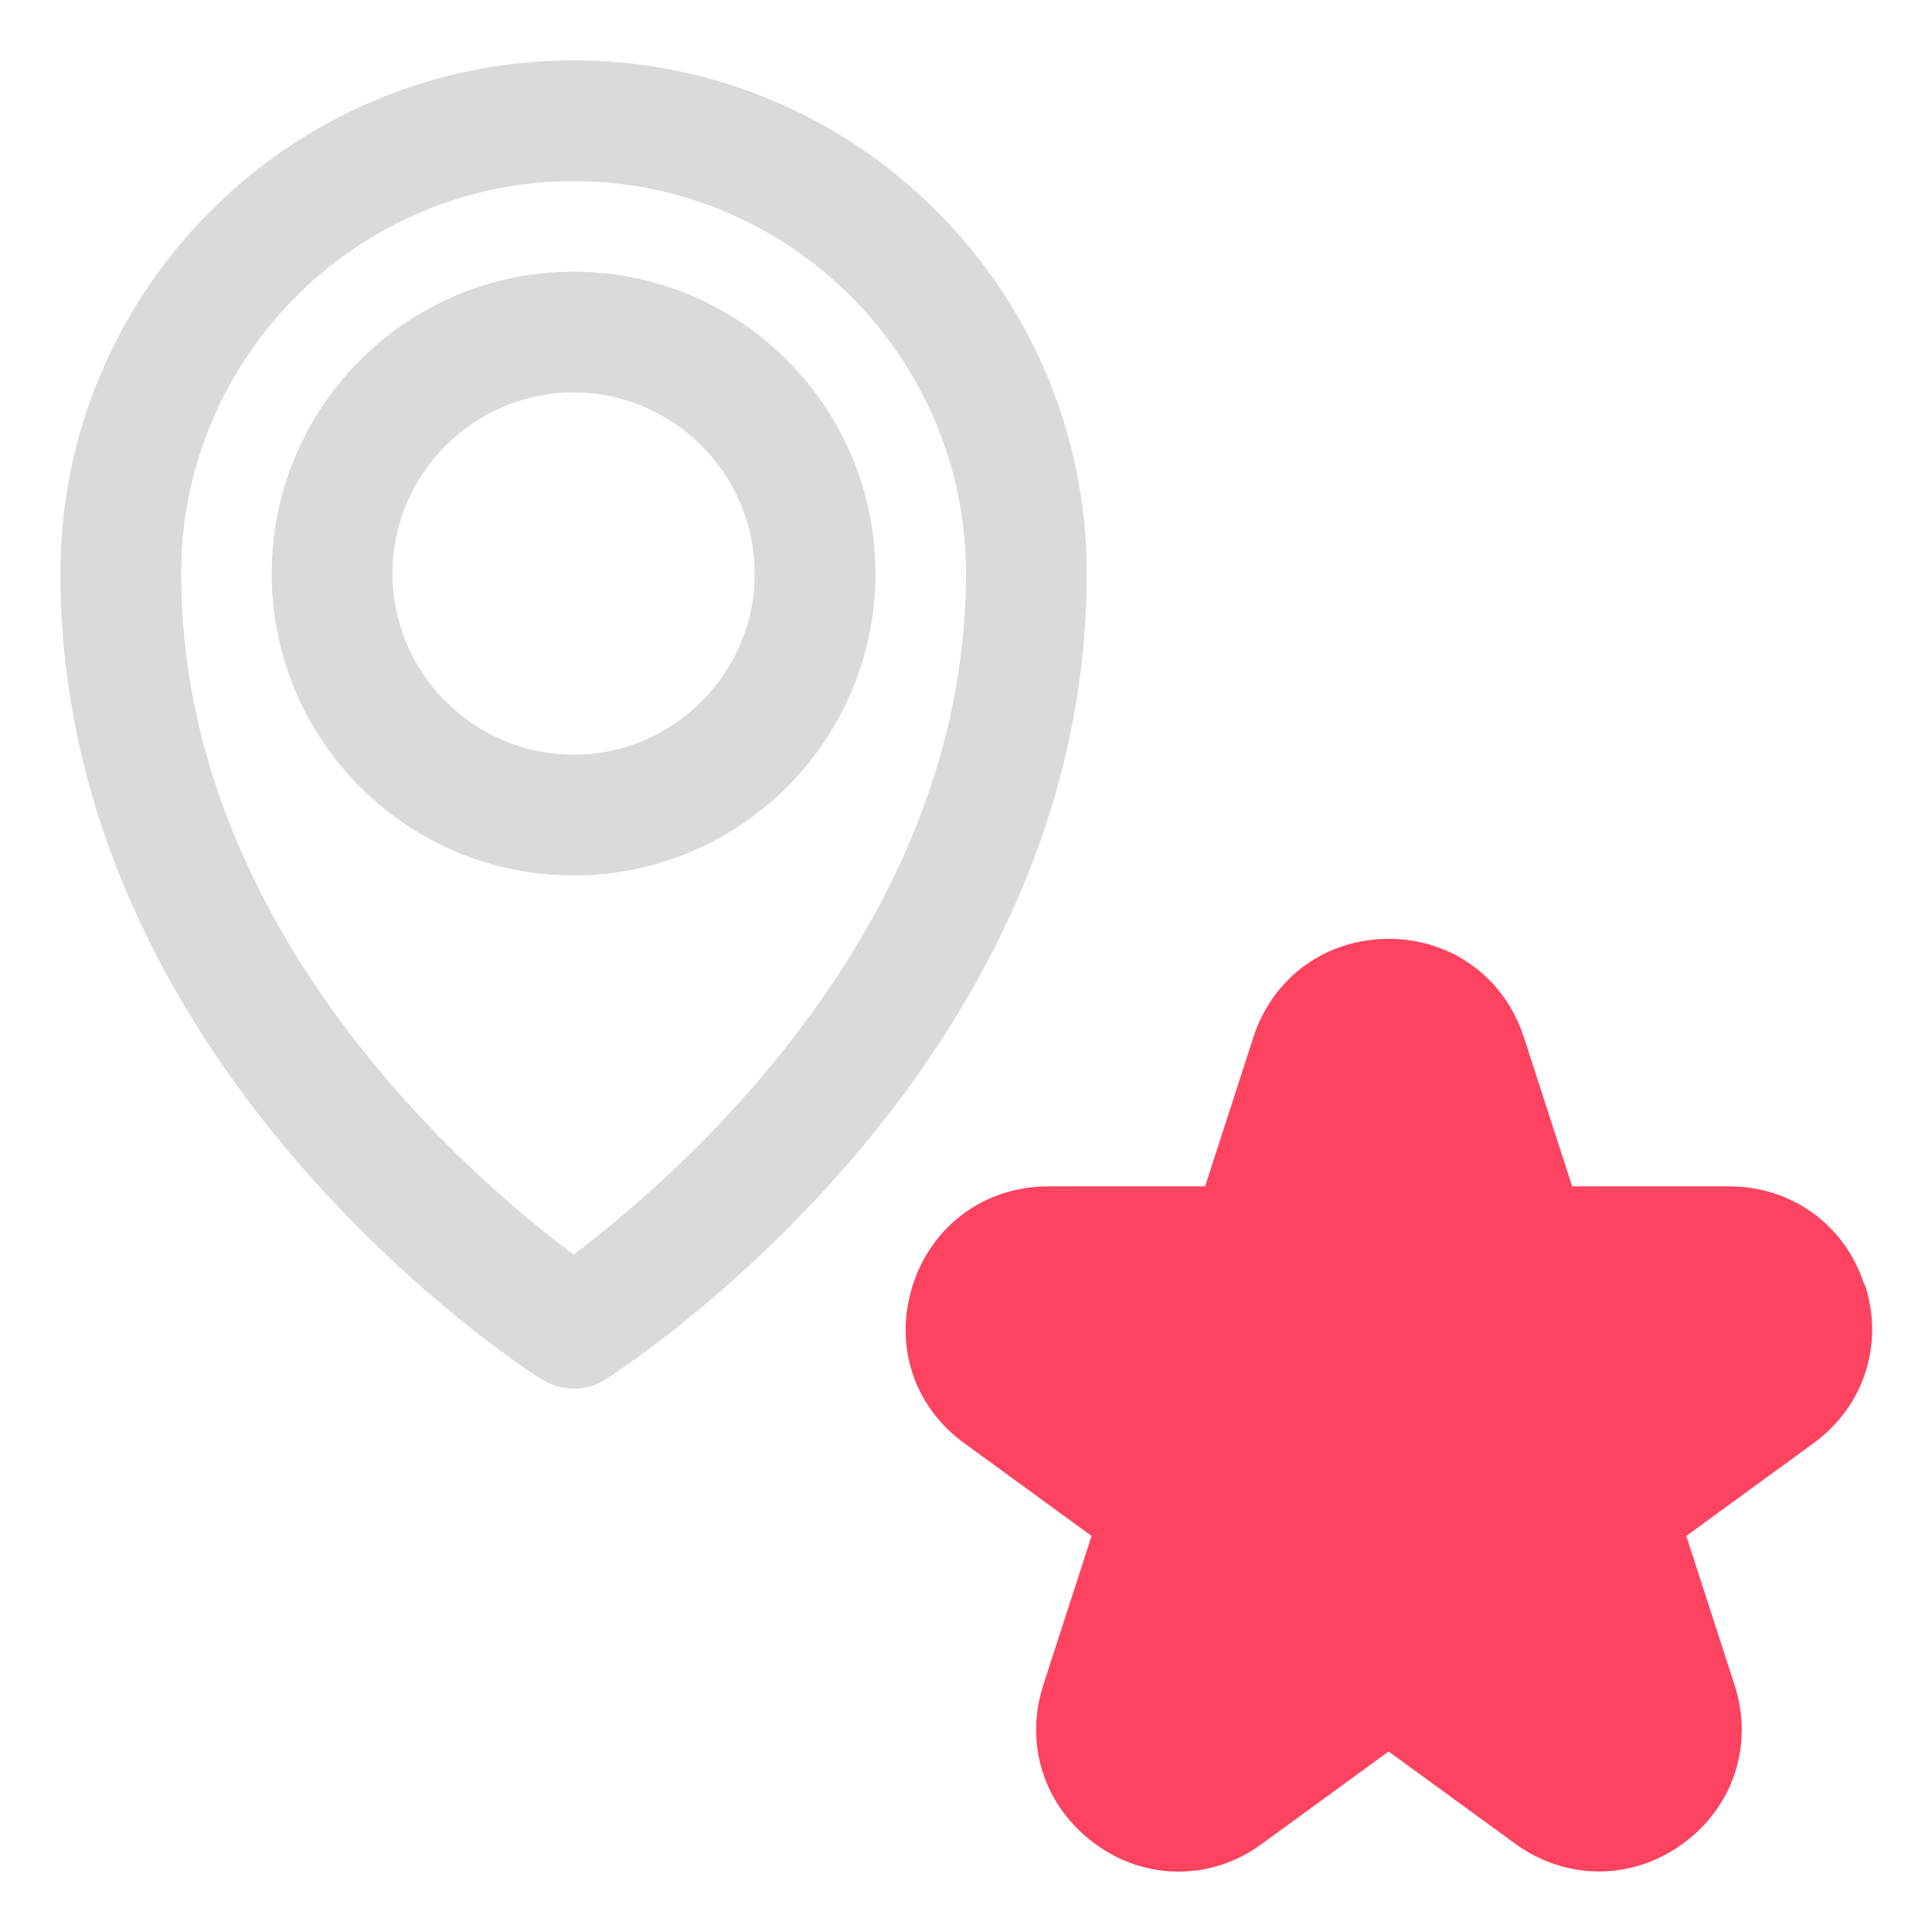 <?xml version="1.0" encoding="UTF-8"?>
<svg id="OBJECT" xmlns="http://www.w3.org/2000/svg" viewBox="0 0 32 32">
  <defs>
    <style>
      .cls-1 {
        fill: #FD4360;
      }

      .cls-2 {
        fill: #dadada;
      }
    </style>
  </defs>
  <g>
    <path class="cls-2" d="M9.5,1C4.81,1,1,4.81,1,9.5c0,8.19,7.64,13.14,7.96,13.34,.16,.1,.35,.16,.54,.16s.37-.05,.54-.16c.33-.21,7.96-5.16,7.96-13.34,0-4.69-3.81-8.5-8.5-8.5Zm0,19.78c-1.65-1.23-6.5-5.35-6.5-11.28,0-3.58,2.92-6.5,6.5-6.5s6.5,2.92,6.5,6.5c0,5.91-4.86,10.04-6.5,11.28Z"/>
    <path class="cls-2" d="M9.5,4.5c-2.76,0-5,2.24-5,5s2.24,5,5,5,5-2.24,5-5-2.24-5-5-5Zm0,8c-1.65,0-3-1.35-3-3s1.35-3,3-3,3,1.35,3,3-1.35,3-3,3Z"/>
  </g>
  <path class="cls-1" d="M30.88,21.28c-.32-.99-1.2-1.63-2.24-1.63h-2.6l-.8-2.47c-.32-.99-1.2-1.63-2.24-1.63s-1.92,.64-2.24,1.63l-.8,2.47h-2.6c-1.04,0-1.92,.64-2.24,1.63-.32,.99,.01,2.02,.86,2.63l2.1,1.53-.8,2.47c-.32,.99,.02,2.02,.86,2.63,.42,.31,.9,.46,1.38,.46s.96-.15,1.38-.46l2.1-1.53,2.1,1.53c.84,.61,1.93,.61,2.77,0,.84-.61,1.18-1.64,.86-2.63l-.8-2.47,2.1-1.53c.84-.61,1.18-1.64,.86-2.63Z"/>
</svg>